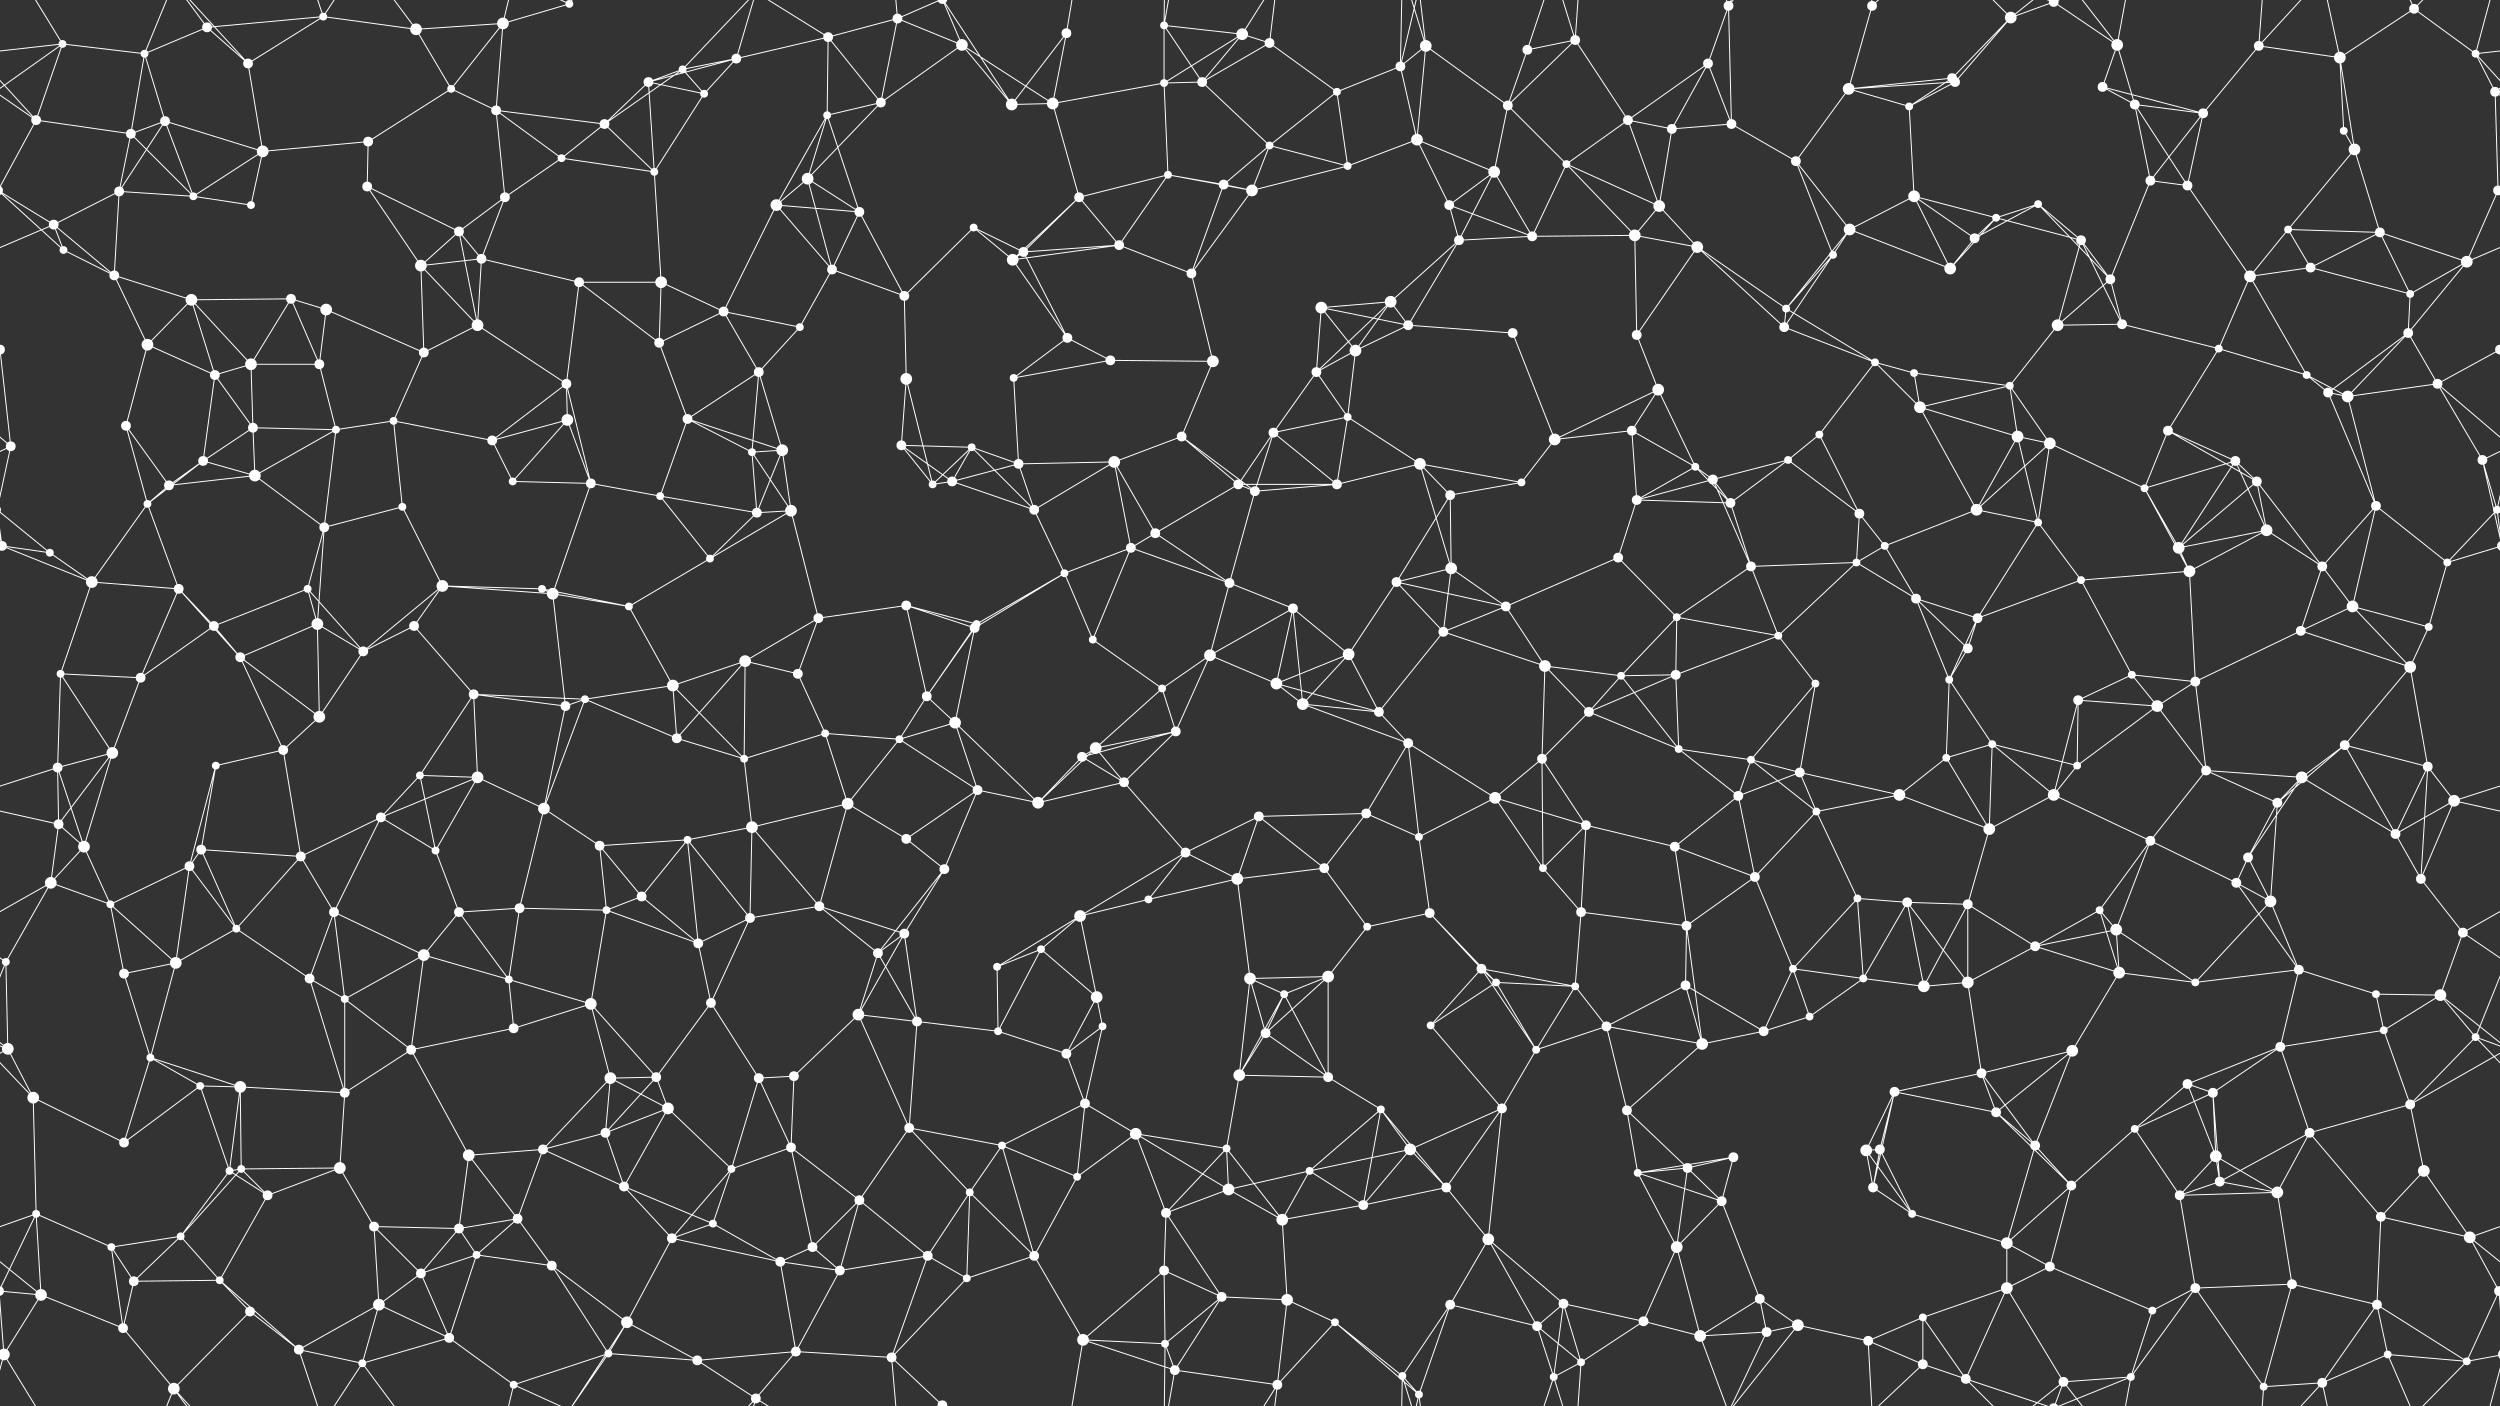 <svg xmlns="http://www.w3.org/2000/svg" width="2560" height="1440" fill="#fff"><rect width="100%" height="100%" fill="#333333" stroke="none"/><circle cx="64" cy="45" r="4"/><circle cx="148" cy="55" r="4"/><circle cx="212" cy="28" r="5"/><circle cx="254" cy="65" r="5"/><circle cx="331" cy="17" r="4"/><circle cx="426" cy="30" r="6"/><circle cx="515" cy="24" r="6"/><circle cx="583" cy="4" r="4"/><circle cx="583" cy="1444" r="4"/><circle cx="699" cy="71" r="4"/><circle cx="754" cy="60" r="5"/><circle cx="848" cy="38" r="5"/><circle cx="919" cy="19" r="5"/><circle cx="985" cy="46" r="6"/><circle cx="1092" cy="34" r="5"/><circle cx="1192" cy="26" r="4"/><circle cx="1272" cy="35" r="6"/><circle cx="1300" cy="44" r="5"/><circle cx="1434" cy="68" r="5"/><circle cx="1460" cy="47" r="6"/><circle cx="1564" cy="51" r="5"/><circle cx="1613" cy="41" r="5"/><circle cx="1749" cy="65" r="5"/><circle cx="1770" cy="6" r="5"/><circle cx="1917" cy="6" r="5"/><circle cx="1999" cy="80" r="5"/><circle cx="2059" cy="18" r="6"/><circle cx="2103" cy="2" r="5"/><circle cx="2103" cy="1442" r="5"/><circle cx="2168" cy="46" r="6"/><circle cx="2313" cy="47" r="5"/><circle cx="2396" cy="59" r="6"/><circle cx="2472" cy="9" r="5"/><circle cx="2535" cy="55" r="4"/><circle cx="37" cy="123" r="5"/><circle cx="134" cy="137" r="5"/><circle cx="169" cy="124" r="5"/><circle cx="269" cy="155" r="6"/><circle cx="377" cy="145" r="5"/><circle cx="462" cy="91" r="4"/><circle cx="508" cy="113" r="5"/><circle cx="619" cy="127" r="5"/><circle cx="664" cy="84" r="5"/><circle cx="721" cy="96" r="4"/><circle cx="847" cy="118" r="4"/><circle cx="902" cy="105" r="5"/><circle cx="1036" cy="107" r="6"/><circle cx="1078" cy="106" r="6"/><circle cx="1192" cy="85" r="4"/><circle cx="1231" cy="84" r="5"/><circle cx="1300" cy="149" r="4"/><circle cx="1369" cy="94" r="4"/><circle cx="1451" cy="143" r="6"/><circle cx="1544" cy="108" r="5"/><circle cx="1667" cy="123" r="5"/><circle cx="1712" cy="132" r="5"/><circle cx="1773" cy="127" r="5"/><circle cx="1893" cy="91" r="6"/><circle cx="1955" cy="109" r="4"/><circle cx="2002" cy="84" r="5"/><circle cx="2153" cy="89" r="5"/><circle cx="2186" cy="107" r="5"/><circle cx="2256" cy="116" r="5"/><circle cx="2400" cy="134" r="4"/><circle cx="2411" cy="153" r="6"/><circle cx="2555" cy="94" r="5"/><circle cx="55" cy="230" r="5"/><circle cx="122" cy="196" r="5"/><circle cx="198" cy="201" r="4"/><circle cx="257" cy="210" r="4"/><circle cx="376" cy="191" r="5"/><circle cx="470" cy="237" r="5"/><circle cx="517" cy="202" r="5"/><circle cx="575" cy="162" r="4"/><circle cx="670" cy="176" r="4"/><circle cx="795" cy="210" r="6"/><circle cx="827" cy="183" r="6"/><circle cx="880" cy="217" r="5"/><circle cx="997" cy="233" r="4"/><circle cx="1105" cy="202" r="5"/><circle cx="1196" cy="179" r="4"/><circle cx="1253" cy="189" r="5"/><circle cx="1282" cy="195" r="6"/><circle cx="1380" cy="170" r="4"/><circle cx="1484" cy="210" r="5"/><circle cx="1530" cy="176" r="6"/><circle cx="1604" cy="168" r="4"/><circle cx="1699" cy="211" r="6"/><circle cx="1839" cy="165" r="5"/><circle cx="1894" cy="235" r="6"/><circle cx="1960" cy="201" r="6"/><circle cx="2044" cy="223" r="4"/><circle cx="2087" cy="209" r="4"/><circle cx="2202" cy="185" r="5"/><circle cx="2240" cy="190" r="5"/><circle cx="2343" cy="235" r="4"/><circle cx="2437" cy="238" r="5"/><circle cx="2558" cy="195" r="5"/><circle cx="-2" cy="195" r="5"/><circle cx="65" cy="256" r="4"/><circle cx="117" cy="282" r="5"/><circle cx="196" cy="307" r="6"/><circle cx="298" cy="306" r="5"/><circle cx="334" cy="317" r="6"/><circle cx="431" cy="272" r="6"/><circle cx="493" cy="265" r="5"/><circle cx="593" cy="289" r="5"/><circle cx="677" cy="289" r="6"/><circle cx="741" cy="319" r="5"/><circle cx="852" cy="276" r="5"/><circle cx="926" cy="303" r="5"/><circle cx="1037" cy="266" r="6"/><circle cx="1048" cy="258" r="5"/><circle cx="1146" cy="251" r="5"/><circle cx="1220" cy="280" r="5"/><circle cx="1353" cy="315" r="6"/><circle cx="1424" cy="309" r="6"/><circle cx="1494" cy="246" r="5"/><circle cx="1569" cy="242" r="5"/><circle cx="1674" cy="241" r="6"/><circle cx="1738" cy="253" r="6"/><circle cx="1829" cy="316" r="4"/><circle cx="1877" cy="261" r="4"/><circle cx="1997" cy="275" r="6"/><circle cx="2022" cy="244" r="5"/><circle cx="2131" cy="246" r="5"/><circle cx="2161" cy="286" r="5"/><circle cx="2304" cy="283" r="6"/><circle cx="2366" cy="274" r="5"/><circle cx="2468" cy="301" r="4"/><circle cx="2526" cy="268" r="6"/><circle cx="0" cy="358" r="5"/><circle cx="2560" cy="358" r="5"/><circle cx="151" cy="353" r="6"/><circle cx="220" cy="384" r="5"/><circle cx="257" cy="373" r="6"/><circle cx="327" cy="373" r="5"/><circle cx="434" cy="361" r="5"/><circle cx="489" cy="333" r="6"/><circle cx="580" cy="393" r="5"/><circle cx="675" cy="351" r="5"/><circle cx="777" cy="381" r="5"/><circle cx="819" cy="335" r="4"/><circle cx="928" cy="388" r="6"/><circle cx="1038" cy="387" r="4"/><circle cx="1093" cy="346" r="5"/><circle cx="1137" cy="369" r="5"/><circle cx="1242" cy="370" r="6"/><circle cx="1348" cy="381" r="5"/><circle cx="1388" cy="359" r="6"/><circle cx="1442" cy="333" r="5"/><circle cx="1549" cy="341" r="5"/><circle cx="1676" cy="343" r="5"/><circle cx="1698" cy="399" r="6"/><circle cx="1827" cy="335" r="5"/><circle cx="1920" cy="371" r="4"/><circle cx="1960" cy="382" r="4"/><circle cx="2058" cy="395" r="4"/><circle cx="2107" cy="333" r="6"/><circle cx="2173" cy="332" r="5"/><circle cx="2272" cy="357" r="4"/><circle cx="2362" cy="384" r="4"/><circle cx="2466" cy="341" r="5"/><circle cx="2496" cy="393" r="5"/><circle cx="11" cy="457" r="5"/><circle cx="129" cy="436" r="5"/><circle cx="208" cy="472" r="5"/><circle cx="259" cy="438" r="5"/><circle cx="344" cy="440" r="4"/><circle cx="403" cy="431" r="4"/><circle cx="504" cy="451" r="5"/><circle cx="581" cy="430" r="6"/><circle cx="704" cy="429" r="5"/><circle cx="770" cy="463" r="4"/><circle cx="801" cy="461" r="6"/><circle cx="923" cy="456" r="5"/><circle cx="995" cy="458" r="4"/><circle cx="1043" cy="475" r="5"/><circle cx="1141" cy="473" r="6"/><circle cx="1210" cy="447" r="5"/><circle cx="1304" cy="443" r="5"/><circle cx="1380" cy="427" r="4"/><circle cx="1454" cy="475" r="6"/><circle cx="1592" cy="450" r="6"/><circle cx="1671" cy="441" r="5"/><circle cx="1736" cy="478" r="4"/><circle cx="1831" cy="471" r="4"/><circle cx="1863" cy="445" r="4"/><circle cx="1966" cy="417" r="6"/><circle cx="2066" cy="447" r="6"/><circle cx="2099" cy="454" r="6"/><circle cx="2220" cy="441" r="5"/><circle cx="2289" cy="472" r="5"/><circle cx="2384" cy="402" r="5"/><circle cx="2404" cy="406" r="6"/><circle cx="2542" cy="471" r="5"/><circle cx="2" cy="559" r="5"/><circle cx="2562" cy="559" r="5"/><circle cx="151" cy="516" r="4"/><circle cx="173" cy="497" r="5"/><circle cx="261" cy="487" r="6"/><circle cx="332" cy="540" r="5"/><circle cx="412" cy="519" r="4"/><circle cx="525" cy="493" r="4"/><circle cx="605" cy="495" r="5"/><circle cx="676" cy="508" r="4"/><circle cx="775" cy="525" r="5"/><circle cx="810" cy="523" r="6"/><circle cx="955" cy="496" r="4"/><circle cx="975" cy="493" r="5"/><circle cx="1059" cy="522" r="5"/><circle cx="1183" cy="546" r="5"/><circle cx="1268" cy="496" r="5"/><circle cx="1285" cy="503" r="5"/><circle cx="1369" cy="496" r="5"/><circle cx="1485" cy="507" r="5"/><circle cx="1558" cy="494" r="4"/><circle cx="1676" cy="512" r="5"/><circle cx="1754" cy="491" r="5"/><circle cx="1772" cy="515" r="5"/><circle cx="1904" cy="526" r="5"/><circle cx="1930" cy="559" r="4"/><circle cx="2024" cy="522" r="6"/><circle cx="2087" cy="535" r="4"/><circle cx="2196" cy="500" r="4"/><circle cx="2311" cy="493" r="5"/><circle cx="2321" cy="543" r="6"/><circle cx="2433" cy="518" r="5"/><circle cx="2557" cy="522" r="4"/><circle cx="-3" cy="522" r="4"/><circle cx="51" cy="566" r="4"/><circle cx="94" cy="596" r="6"/><circle cx="183" cy="603" r="5"/><circle cx="315" cy="603" r="4"/><circle cx="325" cy="639" r="6"/><circle cx="453" cy="600" r="6"/><circle cx="555" cy="603" r="4"/><circle cx="566" cy="608" r="6"/><circle cx="644" cy="621" r="4"/><circle cx="727" cy="572" r="4"/><circle cx="838" cy="633" r="5"/><circle cx="928" cy="620" r="5"/><circle cx="1000" cy="639" r="4"/><circle cx="1090" cy="587" r="4"/><circle cx="1158" cy="561" r="5"/><circle cx="1259" cy="597" r="5"/><circle cx="1324" cy="623" r="5"/><circle cx="1430" cy="596" r="5"/><circle cx="1486" cy="582" r="6"/><circle cx="1542" cy="621" r="5"/><circle cx="1657" cy="571" r="5"/><circle cx="1717" cy="632" r="4"/><circle cx="1793" cy="580" r="5"/><circle cx="1901" cy="576" r="4"/><circle cx="1962" cy="613" r="5"/><circle cx="2025" cy="633" r="5"/><circle cx="2131" cy="594" r="4"/><circle cx="2231" cy="561" r="6"/><circle cx="2242" cy="585" r="6"/><circle cx="2378" cy="580" r="5"/><circle cx="2409" cy="621" r="6"/><circle cx="2506" cy="576" r="4"/><circle cx="62" cy="690" r="4"/><circle cx="144" cy="694" r="5"/><circle cx="219" cy="641" r="5"/><circle cx="246" cy="673" r="5"/><circle cx="372" cy="667" r="5"/><circle cx="424" cy="641" r="5"/><circle cx="485" cy="711" r="5"/><circle cx="599" cy="716" r="4"/><circle cx="689" cy="702" r="6"/><circle cx="763" cy="677" r="6"/><circle cx="817" cy="690" r="5"/><circle cx="949" cy="713" r="5"/><circle cx="998" cy="643" r="5"/><circle cx="1119" cy="655" r="4"/><circle cx="1190" cy="705" r="4"/><circle cx="1239" cy="671" r="6"/><circle cx="1307" cy="700" r="6"/><circle cx="1381" cy="670" r="6"/><circle cx="1478" cy="647" r="5"/><circle cx="1582" cy="682" r="6"/><circle cx="1660" cy="692" r="4"/><circle cx="1716" cy="691" r="5"/><circle cx="1821" cy="651" r="4"/><circle cx="1859" cy="700" r="4"/><circle cx="1996" cy="696" r="4"/><circle cx="2015" cy="664" r="5"/><circle cx="2128" cy="717" r="5"/><circle cx="2183" cy="691" r="4"/><circle cx="2248" cy="698" r="5"/><circle cx="2356" cy="646" r="5"/><circle cx="2468" cy="683" r="6"/><circle cx="2487" cy="642" r="4"/><circle cx="59" cy="786" r="5"/><circle cx="115" cy="771" r="6"/><circle cx="221" cy="784" r="4"/><circle cx="290" cy="768" r="5"/><circle cx="327" cy="734" r="6"/><circle cx="430" cy="794" r="4"/><circle cx="489" cy="796" r="6"/><circle cx="579" cy="723" r="5"/><circle cx="693" cy="756" r="5"/><circle cx="762" cy="777" r="4"/><circle cx="845" cy="751" r="4"/><circle cx="921" cy="757" r="4"/><circle cx="978" cy="740" r="6"/><circle cx="1108" cy="775" r="5"/><circle cx="1122" cy="766" r="6"/><circle cx="1204" cy="749" r="5"/><circle cx="1334" cy="721" r="6"/><circle cx="1412" cy="729" r="5"/><circle cx="1442" cy="761" r="5"/><circle cx="1579" cy="777" r="5"/><circle cx="1627" cy="729" r="5"/><circle cx="1719" cy="767" r="4"/><circle cx="1793" cy="778" r="4"/><circle cx="1843" cy="791" r="5"/><circle cx="1993" cy="776" r="4"/><circle cx="2040" cy="762" r="4"/><circle cx="2127" cy="784" r="4"/><circle cx="2209" cy="723" r="6"/><circle cx="2259" cy="789" r="5"/><circle cx="2357" cy="796" r="6"/><circle cx="2401" cy="763" r="5"/><circle cx="2486" cy="785" r="5"/><circle cx="60" cy="844" r="5"/><circle cx="86" cy="867" r="6"/><circle cx="206" cy="870" r="5"/><circle cx="308" cy="877" r="5"/><circle cx="390" cy="837" r="5"/><circle cx="446" cy="871" r="4"/><circle cx="557" cy="828" r="6"/><circle cx="614" cy="866" r="5"/><circle cx="704" cy="860" r="4"/><circle cx="770" cy="847" r="6"/><circle cx="868" cy="823" r="6"/><circle cx="928" cy="859" r="5"/><circle cx="1001" cy="809" r="5"/><circle cx="1063" cy="822" r="6"/><circle cx="1151" cy="801" r="5"/><circle cx="1214" cy="873" r="5"/><circle cx="1289" cy="836" r="5"/><circle cx="1399" cy="833" r="5"/><circle cx="1453" cy="857" r="4"/><circle cx="1531" cy="817" r="6"/><circle cx="1624" cy="845" r="5"/><circle cx="1715" cy="867" r="5"/><circle cx="1780" cy="815" r="5"/><circle cx="1860" cy="831" r="4"/><circle cx="1945" cy="814" r="6"/><circle cx="2037" cy="849" r="6"/><circle cx="2103" cy="814" r="6"/><circle cx="2202" cy="861" r="5"/><circle cx="2302" cy="878" r="5"/><circle cx="2332" cy="822" r="5"/><circle cx="2453" cy="854" r="5"/><circle cx="2513" cy="820" r="6"/><circle cx="52" cy="904" r="6"/><circle cx="113" cy="926" r="4"/><circle cx="194" cy="887" r="5"/><circle cx="242" cy="951" r="4"/><circle cx="342" cy="934" r="5"/><circle cx="470" cy="934" r="5"/><circle cx="532" cy="930" r="5"/><circle cx="621" cy="932" r="4"/><circle cx="657" cy="918" r="5"/><circle cx="768" cy="940" r="5"/><circle cx="839" cy="928" r="5"/><circle cx="926" cy="956" r="5"/><circle cx="967" cy="890" r="5"/><circle cx="1106" cy="938" r="6"/><circle cx="1176" cy="921" r="4"/><circle cx="1267" cy="900" r="6"/><circle cx="1356" cy="889" r="5"/><circle cx="1400" cy="949" r="4"/><circle cx="1464" cy="935" r="5"/><circle cx="1580" cy="889" r="4"/><circle cx="1619" cy="934" r="5"/><circle cx="1727" cy="948" r="5"/><circle cx="1797" cy="898" r="5"/><circle cx="1902" cy="920" r="4"/><circle cx="1953" cy="924" r="5"/><circle cx="2015" cy="926" r="5"/><circle cx="2150" cy="932" r="4"/><circle cx="2167" cy="952" r="6"/><circle cx="2290" cy="904" r="5"/><circle cx="2325" cy="923" r="6"/><circle cx="2479" cy="900" r="5"/><circle cx="2522" cy="955" r="5"/><circle cx="6" cy="985" r="4"/><circle cx="127" cy="997" r="5"/><circle cx="180" cy="986" r="6"/><circle cx="317" cy="1002" r="5"/><circle cx="353" cy="1023" r="4"/><circle cx="434" cy="978" r="6"/><circle cx="521" cy="1003" r="4"/><circle cx="605" cy="1028" r="6"/><circle cx="715" cy="966" r="5"/><circle cx="728" cy="1027" r="5"/><circle cx="879" cy="1039" r="6"/><circle cx="899" cy="976" r="5"/><circle cx="1021" cy="990" r="4"/><circle cx="1066" cy="972" r="4"/><circle cx="1123" cy="1021" r="6"/><circle cx="1280" cy="1002" r="6"/><circle cx="1315" cy="1018" r="4"/><circle cx="1360" cy="1000" r="6"/><circle cx="1517" cy="992" r="5"/><circle cx="1532" cy="1006" r="4"/><circle cx="1613" cy="1010" r="4"/><circle cx="1726" cy="1009" r="5"/><circle cx="1836" cy="992" r="4"/><circle cx="1908" cy="1002" r="4"/><circle cx="1970" cy="1010" r="6"/><circle cx="2015" cy="1006" r="6"/><circle cx="2084" cy="969" r="5"/><circle cx="2170" cy="996" r="6"/><circle cx="2248" cy="1006" r="4"/><circle cx="2354" cy="993" r="5"/><circle cx="2433" cy="1018" r="4"/><circle cx="2499" cy="1019" r="6"/><circle cx="8" cy="1074" r="6"/><circle cx="154" cy="1083" r="4"/><circle cx="205" cy="1112" r="4"/><circle cx="246" cy="1113" r="6"/><circle cx="353" cy="1119" r="5"/><circle cx="421" cy="1075" r="5"/><circle cx="526" cy="1053" r="5"/><circle cx="625" cy="1104" r="6"/><circle cx="672" cy="1103" r="5"/><circle cx="777" cy="1104" r="5"/><circle cx="813" cy="1102" r="5"/><circle cx="939" cy="1046" r="5"/><circle cx="1022" cy="1056" r="4"/><circle cx="1092" cy="1079" r="5"/><circle cx="1129" cy="1051" r="4"/><circle cx="1269" cy="1101" r="6"/><circle cx="1296" cy="1058" r="5"/><circle cx="1360" cy="1103" r="5"/><circle cx="1465" cy="1050" r="4"/><circle cx="1573" cy="1075" r="4"/><circle cx="1645" cy="1051" r="5"/><circle cx="1743" cy="1069" r="6"/><circle cx="1806" cy="1056" r="5"/><circle cx="1853" cy="1041" r="4"/><circle cx="1940" cy="1118" r="5"/><circle cx="2029" cy="1099" r="5"/><circle cx="2122" cy="1076" r="6"/><circle cx="2240" cy="1110" r="5"/><circle cx="2266" cy="1119" r="5"/><circle cx="2335" cy="1072" r="5"/><circle cx="2441" cy="1055" r="4"/><circle cx="2535" cy="1062" r="4"/><circle cx="34" cy="1124" r="6"/><circle cx="127" cy="1170" r="5"/><circle cx="235" cy="1199" r="4"/><circle cx="247" cy="1197" r="4"/><circle cx="348" cy="1196" r="6"/><circle cx="480" cy="1183" r="6"/><circle cx="556" cy="1177" r="5"/><circle cx="620" cy="1160" r="5"/><circle cx="684" cy="1135" r="6"/><circle cx="749" cy="1197" r="4"/><circle cx="810" cy="1175" r="5"/><circle cx="931" cy="1155" r="5"/><circle cx="1026" cy="1173" r="4"/><circle cx="1111" cy="1130" r="5"/><circle cx="1163" cy="1161" r="6"/><circle cx="1256" cy="1176" r="4"/><circle cx="1341" cy="1199" r="4"/><circle cx="1414" cy="1136" r="4"/><circle cx="1444" cy="1177" r="6"/><circle cx="1538" cy="1135" r="5"/><circle cx="1666" cy="1137" r="5"/><circle cx="1728" cy="1196" r="5"/><circle cx="1775" cy="1185" r="5"/><circle cx="1911" cy="1178" r="6"/><circle cx="1925" cy="1177" r="5"/><circle cx="2044" cy="1139" r="5"/><circle cx="2084" cy="1173" r="5"/><circle cx="2186" cy="1156" r="4"/><circle cx="2269" cy="1184" r="6"/><circle cx="2365" cy="1160" r="5"/><circle cx="2468" cy="1131" r="5"/><circle cx="2482" cy="1199" r="6"/><circle cx="37" cy="1243" r="4"/><circle cx="114" cy="1277" r="4"/><circle cx="185" cy="1266" r="4"/><circle cx="274" cy="1224" r="5"/><circle cx="383" cy="1256" r="5"/><circle cx="470" cy="1258" r="5"/><circle cx="530" cy="1248" r="5"/><circle cx="639" cy="1215" r="5"/><circle cx="688" cy="1268" r="5"/><circle cx="730" cy="1253" r="4"/><circle cx="832" cy="1277" r="5"/><circle cx="880" cy="1229" r="5"/><circle cx="993" cy="1221" r="4"/><circle cx="1103" cy="1205" r="4"/><circle cx="1194" cy="1242" r="5"/><circle cx="1258" cy="1218" r="6"/><circle cx="1313" cy="1249" r="6"/><circle cx="1396" cy="1234" r="5"/><circle cx="1481" cy="1216" r="5"/><circle cx="1524" cy="1269" r="6"/><circle cx="1677" cy="1201" r="4"/><circle cx="1717" cy="1277" r="6"/><circle cx="1763" cy="1230" r="5"/><circle cx="1918" cy="1216" r="5"/><circle cx="1958" cy="1243" r="4"/><circle cx="2055" cy="1273" r="6"/><circle cx="2121" cy="1214" r="5"/><circle cx="2232" cy="1224" r="5"/><circle cx="2273" cy="1210" r="5"/><circle cx="2332" cy="1221" r="6"/><circle cx="2438" cy="1246" r="5"/><circle cx="2529" cy="1267" r="6"/><circle cx="42" cy="1326" r="6"/><circle cx="137" cy="1312" r="5"/><circle cx="225" cy="1311" r="4"/><circle cx="256" cy="1343" r="5"/><circle cx="388" cy="1336" r="6"/><circle cx="431" cy="1304" r="5"/><circle cx="488" cy="1285" r="4"/><circle cx="565" cy="1296" r="5"/><circle cx="642" cy="1354" r="6"/><circle cx="799" cy="1292" r="5"/><circle cx="860" cy="1301" r="5"/><circle cx="950" cy="1286" r="5"/><circle cx="990" cy="1309" r="4"/><circle cx="1059" cy="1286" r="5"/><circle cx="1192" cy="1301" r="5"/><circle cx="1251" cy="1328" r="5"/><circle cx="1318" cy="1331" r="6"/><circle cx="1367" cy="1354" r="4"/><circle cx="1485" cy="1336" r="5"/><circle cx="1574" cy="1358" r="5"/><circle cx="1601" cy="1335" r="5"/><circle cx="1683" cy="1353" r="5"/><circle cx="1802" cy="1330" r="5"/><circle cx="1841" cy="1357" r="6"/><circle cx="1969" cy="1349" r="4"/><circle cx="2055" cy="1319" r="6"/><circle cx="2099" cy="1297" r="5"/><circle cx="2204" cy="1342" r="4"/><circle cx="2248" cy="1319" r="5"/><circle cx="2347" cy="1315" r="5"/><circle cx="2434" cy="1336" r="5"/><circle cx="2559" cy="1322" r="5"/><circle cx="-1" cy="1322" r="5"/><circle cx="4" cy="1387" r="6"/><circle cx="2564" cy="1387" r="6"/><circle cx="126" cy="1360" r="5"/><circle cx="178" cy="1422" r="6"/><circle cx="306" cy="1382" r="5"/><circle cx="371" cy="1396" r="4"/><circle cx="460" cy="1370" r="5"/><circle cx="526" cy="1418" r="4"/><circle cx="623" cy="1386" r="4"/><circle cx="714" cy="1393" r="5"/><circle cx="774" cy="1432" r="5"/><circle cx="815" cy="1384" r="5"/><circle cx="913" cy="1390" r="5"/><circle cx="965" cy="1439" r="5"/><circle cx="965" cy="-1" r="5"/><circle cx="1109" cy="1372" r="6"/><circle cx="1193" cy="1376" r="4"/><circle cx="1203" cy="1403" r="5"/><circle cx="1308" cy="1418" r="5"/><circle cx="1436" cy="1409" r="4"/><circle cx="1453" cy="1428" r="4"/><circle cx="1591" cy="1410" r="4"/><circle cx="1619" cy="1395" r="4"/><circle cx="1741" cy="1368" r="6"/><circle cx="1809" cy="1364" r="5"/><circle cx="1913" cy="1373" r="5"/><circle cx="1969" cy="1397" r="5"/><circle cx="2013" cy="1412" r="5"/><circle cx="2113" cy="1415" r="5"/><circle cx="2182" cy="1410" r="4"/><circle cx="2318" cy="1420" r="4"/><circle cx="2378" cy="1416" r="5"/><circle cx="2445" cy="1387" r="4"/><circle cx="2526" cy="1394" r="4"/><path stroke="#fff" d="M64 45L148 55M64 45L-25 55M64 45L37 123M64 45L-5 94M64 45L4 -53M2624 45L2535 55M2624 45L2555 94M64 1485L4 1387M148 55L212 28M148 55L134 137M148 55L169 124M148 55L178 -18M148 1495L178 1422M212 28L254 65M212 28L331 17M212 28L178 -18M212 1468L178 1422M254 65L331 17M254 65L269 155M254 65L178 -18M254 1505L178 1422M331 17L426 30M331 17L306 -58M331 17L371 -44M331 1457L306 1382M331 1457L371 1396M426 30L515 24M426 30L462 91M426 30L371 -44M426 1470L371 1396M515 24L583 4M515 24L462 91M515 24L508 113M515 24L526 -22M515 1464L526 1418M583 4L642 -86M583 4L526 -22M583 4L623 -54M583 1444L642 1354M583 1444L526 1418M583 1444L623 1386M699 71L754 60M699 71L619 127M699 71L664 84M699 71L721 96M699 71L774 -8M699 1511L774 1432M754 60L848 38M754 60L664 84M754 60L721 96M754 60L774 -8M754 1500L774 1432M848 38L919 19M848 38L847 118M848 38L902 105M848 38L774 -8M848 1478L774 1432M919 19L985 46M919 19L902 105M919 19L913 -50M919 19L965 -1M919 1459L913 1390M919 1459L965 1439M985 46L902 105M985 46L1036 107M985 46L1078 106M985 46L965 -1M985 1486L965 1439M1092 34L1036 107M1092 34L1078 106M1092 34L1109 -68M1092 1474L1109 1372M1192 26L1272 35M1192 26L1192 85M1192 26L1231 84M1192 26L1193 -64M1192 26L1203 -37M1192 1466L1193 1376M1192 1466L1203 1403M1272 35L1300 44M1272 35L1192 85M1272 35L1231 84M1272 35L1308 -22M1272 1475L1308 1418M1300 44L1231 84M1300 44L1369 94M1300 44L1308 -22M1300 1484L1308 1418M1434 68L1460 47M1434 68L1369 94M1434 68L1451 143M1434 68L1436 -31M1434 68L1453 -12M1434 1508L1436 1409M1434 1508L1453 1428M1460 47L1451 143M1460 47L1544 108M1460 47L1436 -31M1460 47L1453 -12M1460 1487L1436 1409M1460 1487L1453 1428M1564 51L1613 41M1564 51L1544 108M1564 51L1591 -30M1564 1491L1591 1410M1613 41L1544 108M1613 41L1667 123M1613 41L1591 -30M1613 41L1619 -45M1613 1481L1591 1410M1613 1481L1619 1395M1749 65L1770 6M1749 65L1667 123M1749 65L1712 132M1749 65L1773 127M1770 6L1773 127M1770 6L1841 -83M1770 6L1741 -72M1770 6L1809 -76M1770 1446L1841 1357M1770 1446L1741 1368M1770 1446L1809 1364M1917 6L1893 91M1917 6L1913 -67M1917 6L1969 -43M1917 1446L1913 1373M1917 1446L1969 1397M1999 80L2059 18M1999 80L1893 91M1999 80L1955 109M1999 80L2002 84M2059 18L2103 2M2059 18L2002 84M2059 18L2013 -28M2059 18L2113 -25M2059 1458L2013 1412M2059 1458L2113 1415M2103 2L2168 46M2103 2L2013 -28M2103 2L2113 -25M2103 2L2182 -30M2103 1442L2013 1412M2103 1442L2113 1415M2103 1442L2182 1410M2168 46L2153 89M2168 46L2186 107M2168 46L2113 -25M2168 46L2182 -30M2168 1486L2113 1415M2168 1486L2182 1410M2313 47L2396 59M2313 47L2256 116M2313 47L2318 -20M2313 47L2378 -24M2313 1487L2318 1420M2313 1487L2378 1416M2396 59L2472 9M2396 59L2400 134M2396 59L2411 153M2396 59L2378 -24M2396 1499L2378 1416M2472 9L2535 55M2472 9L2445 -53M2472 9L2526 -46M2472 1449L2445 1387M2472 1449L2526 1394M2535 55L2597 123M2535 55L2555 94M2535 55L2564 -53M-25 55L37 123M-25 55L4 -53M-25 1495L4 1387M2535 1495L2564 1387M37 123L134 137M37 123L-5 94M37 123L-2 195M2597 123L2555 94M2597 123L2558 195M134 137L169 124M134 137L122 196M134 137L198 201M169 124L269 155M169 124L122 196M169 124L198 201M269 155L377 145M269 155L198 201M269 155L257 210M377 145L462 91M377 145L376 191M462 91L508 113M508 113L619 127M508 113L517 202M508 113L575 162M619 127L664 84M619 127L575 162M619 127L670 176M664 84L721 96M664 84L670 176M721 96L670 176M847 118L902 105M847 118L795 210M847 118L827 183M847 118L880 217M902 105L827 183M1036 107L1078 106M1036 107L965 -1M1036 1547L965 1439M1078 106L1192 85M1078 106L1105 202M1192 85L1231 84M1192 85L1196 179M1231 84L1300 149M1300 149L1369 94M1300 149L1253 189M1300 149L1282 195M1300 149L1380 170M1369 94L1380 170M1451 143L1380 170M1451 143L1484 210M1451 143L1530 176M1544 108L1530 176M1544 108L1604 168M1667 123L1712 132M1667 123L1604 168M1667 123L1699 211M1712 132L1773 127M1712 132L1699 211M1773 127L1839 165M1893 91L1955 109M1893 91L2002 84M1893 91L1839 165M1955 109L2002 84M1955 109L1960 201M2153 89L2186 107M2153 89L2256 116M2186 107L2256 116M2186 107L2202 185M2186 107L2240 190M2256 116L2202 185M2256 116L2240 190M2400 134L2411 153M2411 153L2343 235M2411 153L2437 238M2555 94L2558 195M55 230L122 196M55 230L-2 195M55 230L65 256M55 230L117 282M55 230L-34 268M2615 230L2558 195M2615 230L2526 268M122 196L198 201M122 196L117 282M198 201L257 210M376 191L470 237M376 191L431 272M470 237L517 202M470 237L431 272M470 237L493 265M470 237L489 333M517 202L575 162M517 202L493 265M575 162L670 176M670 176L677 289M795 210L827 183M795 210L880 217M795 210L741 319M795 210L852 276M827 183L880 217M827 183L852 276M880 217L852 276M880 217L926 303M997 233L926 303M997 233L1037 266M997 233L1048 258M1105 202L1196 179M1105 202L1037 266M1105 202L1048 258M1105 202L1146 251M1196 179L1253 189M1196 179L1282 195M1196 179L1146 251M1253 189L1282 195M1253 189L1220 280M1282 195L1380 170M1282 195L1220 280M1484 210L1530 176M1484 210L1494 246M1484 210L1569 242M1530 176L1494 246M1530 176L1569 242M1604 168L1699 211M1604 168L1569 242M1604 168L1674 241M1699 211L1674 241M1699 211L1738 253M1839 165L1894 235M1839 165L1877 261M1894 235L1960 201M1894 235L1829 316M1894 235L1877 261M1894 235L1997 275M1960 201L2044 223M1960 201L1997 275M1960 201L2022 244M2044 223L2087 209M2044 223L1997 275M2044 223L2022 244M2044 223L2131 246M2087 209L2022 244M2087 209L2131 246M2087 209L2161 286M2202 185L2240 190M2202 185L2161 286M2240 190L2304 283M2343 235L2437 238M2343 235L2304 283M2343 235L2366 274M2437 238L2366 274M2437 238L2468 301M2437 238L2526 268M2558 195L2625 256M2558 195L2526 268M-2 195L65 256M65 256L117 282M117 282L196 307M117 282L151 353M196 307L298 306M196 307L151 353M196 307L220 384M196 307L257 373M298 306L334 317M298 306L257 373M298 306L327 373M334 317L327 373M334 317L434 361M431 272L493 265M431 272L434 361M431 272L489 333M493 265L593 289M493 265L489 333M593 289L677 289M593 289L580 393M593 289L675 351M677 289L741 319M677 289L675 351M741 319L675 351M741 319L777 381M741 319L819 335M852 276L926 303M852 276L819 335M926 303L928 388M1037 266L1048 258M1037 266L1146 251M1037 266L1093 346M1048 258L1146 251M1048 258L1093 346M1146 251L1220 280M1220 280L1242 370M1353 315L1424 309M1353 315L1348 381M1353 315L1388 359M1353 315L1442 333M1424 309L1494 246M1424 309L1348 381M1424 309L1388 359M1424 309L1442 333M1494 246L1569 242M1494 246L1442 333M1569 242L1674 241M1674 241L1738 253M1674 241L1676 343M1738 253L1829 316M1738 253L1676 343M1738 253L1827 335M1829 316L1877 261M1829 316L1827 335M1829 316L1920 371M1877 261L1827 335M1997 275L2022 244M2131 246L2161 286M2131 246L2107 333M2131 246L2173 332M2161 286L2107 333M2161 286L2173 332M2304 283L2366 274M2304 283L2272 357M2304 283L2362 384M2366 274L2468 301M2468 301L2526 268M2468 301L2466 341M2526 268L2466 341M0 358L-64 393M0 358L11 457M2560 358L2496 393M151 353L220 384M151 353L129 436M220 384L257 373M220 384L208 472M220 384L259 438M257 373L327 373M257 373L259 438M327 373L344 440M434 361L489 333M434 361L403 431M489 333L580 393M580 393L504 451M580 393L581 430M580 393L605 495M675 351L704 429M777 381L819 335M777 381L704 429M777 381L770 463M777 381L801 461M928 388L923 456M928 388L955 496M1038 387L1093 346M1038 387L1137 369M1038 387L1043 475M1093 346L1137 369M1137 369L1242 370M1242 370L1210 447M1348 381L1388 359M1348 381L1304 443M1348 381L1380 427M1388 359L1442 333M1388 359L1380 427M1442 333L1549 341M1549 341L1592 450M1676 343L1698 399M1698 399L1592 450M1698 399L1671 441M1698 399L1736 478M1827 335L1920 371M1920 371L1960 382M1920 371L1863 445M1920 371L1966 417M1960 382L2058 395M1960 382L1966 417M2058 395L2107 333M2058 395L1966 417M2058 395L2066 447M2058 395L2099 454M2107 333L2173 332M2173 332L2272 357M2272 357L2362 384M2272 357L2220 441M2362 384L2384 402M2362 384L2404 406M2466 341L2496 393M2466 341L2384 402M2466 341L2404 406M2496 393L2571 457M2496 393L2404 406M2496 393L2542 471M-64 393L11 457M11 457L-18 471M11 457L-3 522M2571 457L2542 471M2571 457L2557 522M129 436L151 516M129 436L173 497M208 472L259 438M208 472L151 516M208 472L173 497M208 472L261 487M259 438L344 440M259 438L261 487M344 440L403 431M344 440L261 487M344 440L332 540M403 431L504 451M403 431L412 519M504 451L581 430M504 451L525 493M581 430L525 493M581 430L605 495M704 429L770 463M704 429L801 461M704 429L676 508M770 463L801 461M770 463L775 525M770 463L810 523M801 461L775 525M801 461L810 523M923 456L995 458M923 456L955 496M923 456L975 493M995 458L1043 475M995 458L955 496M995 458L975 493M995 458L1059 522M1043 475L1141 473M1043 475L975 493M1043 475L1059 522M1141 473L1210 447M1141 473L1059 522M1141 473L1183 546M1141 473L1158 561M1210 447L1268 496M1210 447L1285 503M1304 443L1380 427M1304 443L1268 496M1304 443L1285 503M1304 443L1369 496M1380 427L1454 475M1380 427L1369 496M1454 475L1369 496M1454 475L1485 507M1454 475L1558 494M1454 475L1486 582M1592 450L1671 441M1592 450L1558 494M1671 441L1736 478M1671 441L1676 512M1736 478L1676 512M1736 478L1754 491M1736 478L1772 515M1831 471L1863 445M1831 471L1754 491M1831 471L1772 515M1831 471L1904 526M1863 445L1904 526M1966 417L2066 447M1966 417L2024 522M2066 447L2099 454M2066 447L2024 522M2066 447L2087 535M2099 454L2024 522M2099 454L2087 535M2099 454L2196 500M2220 441L2289 472M2220 441L2196 500M2220 441L2311 493M2289 472L2196 500M2289 472L2311 493M2289 472L2321 543M2289 472L2231 561M2384 402L2404 406M2384 402L2433 518M2404 406L2433 518M2542 471L2562 559M2542 471L2557 522M-18 471L2 559M2 559L-3 522M2 559L51 566M2 559L94 596M2 559L-54 576M2562 559L2557 522M2562 559L2506 576M151 516L173 497M151 516L94 596M151 516L183 603M173 497L261 487M261 487L332 540M332 540L412 519M332 540L315 603M332 540L325 639M412 519L453 600M525 493L605 495M605 495L676 508M605 495L566 608M676 508L775 525M676 508L727 572M775 525L810 523M775 525L727 572M810 523L727 572M810 523L838 633M955 496L975 493M975 493L1059 522M1059 522L1090 587M1183 546L1268 496M1183 546L1158 561M1183 546L1259 597M1268 496L1285 503M1268 496L1369 496M1285 503L1369 496M1285 503L1259 597M1485 507L1558 494M1485 507L1430 596M1485 507L1486 582M1676 512L1754 491M1676 512L1772 515M1676 512L1657 571M1754 491L1772 515M1754 491L1793 580M1772 515L1793 580M1904 526L1930 559M1904 526L1901 576M1930 559L2024 522M1930 559L1901 576M1930 559L1962 613M2024 522L2087 535M2087 535L2025 633M2087 535L2131 594M2196 500L2231 561M2196 500L2242 585M2311 493L2321 543M2311 493L2231 561M2311 493L2378 580M2321 543L2231 561M2321 543L2242 585M2321 543L2378 580M2433 518L2378 580M2433 518L2409 621M2433 518L2506 576M2557 522L2611 566M2557 522L2506 576M-3 522L51 566M51 566L94 596M94 596L183 603M94 596L62 690M183 603L144 694M183 603L219 641M183 603L246 673M315 603L325 639M315 603L219 641M315 603L372 667M325 639L246 673M325 639L372 667M325 639L327 734M453 600L555 603M453 600L566 608M453 600L372 667M453 600L424 641M555 603L566 608M555 603L644 621M566 608L644 621M566 608L579 723M644 621L727 572M644 621L689 702M838 633L928 620M838 633L763 677M838 633L817 690M928 620L1000 639M928 620L949 713M928 620L998 643M1000 639L1090 587M1000 639L949 713M1000 639L998 643M1090 587L1158 561M1090 587L998 643M1090 587L1119 655M1158 561L1259 597M1158 561L1119 655M1259 597L1324 623M1259 597L1239 671M1324 623L1239 671M1324 623L1307 700M1324 623L1381 670M1324 623L1334 721M1430 596L1486 582M1430 596L1542 621M1430 596L1381 670M1430 596L1478 647M1486 582L1542 621M1486 582L1478 647M1542 621L1657 571M1542 621L1478 647M1542 621L1582 682M1657 571L1717 632M1717 632L1793 580M1717 632L1660 692M1717 632L1716 691M1717 632L1821 651M1793 580L1901 576M1793 580L1821 651M1901 576L1962 613M1901 576L1821 651M1962 613L2025 633M1962 613L1996 696M1962 613L2015 664M2025 633L2131 594M2025 633L1996 696M2025 633L2015 664M2131 594L2242 585M2131 594L2183 691M2231 561L2242 585M2242 585L2248 698M2378 580L2409 621M2378 580L2356 646M2409 621L2356 646M2409 621L2468 683M2409 621L2487 642M2506 576L2487 642M62 690L144 694M62 690L59 786M62 690L115 771M144 694L219 641M144 694L115 771M219 641L246 673M246 673L290 768M246 673L327 734M372 667L424 641M372 667L327 734M424 641L485 711M485 711L599 716M485 711L430 794M485 711L489 796M485 711L579 723M599 716L689 702M599 716L579 723M599 716L693 756M599 716L557 828M689 702L763 677M689 702L693 756M689 702L762 777M763 677L817 690M763 677L693 756M763 677L762 777M817 690L845 751M949 713L998 643M949 713L921 757M949 713L978 740M998 643L978 740M1119 655L1190 705M1190 705L1239 671M1190 705L1122 766M1190 705L1204 749M1239 671L1307 700M1239 671L1204 749M1307 700L1381 670M1307 700L1334 721M1307 700L1412 729M1381 670L1334 721M1381 670L1412 729M1478 647L1582 682M1478 647L1412 729M1582 682L1660 692M1582 682L1579 777M1582 682L1627 729M1660 692L1716 691M1660 692L1627 729M1660 692L1719 767M1716 691L1821 651M1716 691L1627 729M1716 691L1719 767M1821 651L1859 700M1859 700L1793 778M1859 700L1843 791M1996 696L2015 664M1996 696L1993 776M1996 696L2040 762M2128 717L2183 691M2128 717L2127 784M2128 717L2209 723M2128 717L2103 814M2183 691L2248 698M2183 691L2209 723M2248 698L2356 646M2248 698L2209 723M2248 698L2259 789M2356 646L2468 683M2468 683L2487 642M2468 683L2401 763M2468 683L2486 785M59 786L115 771M59 786L60 844M59 786L86 867M59 786L-47 820M2619 786L2513 820M115 771L60 844M115 771L86 867M221 784L290 768M221 784L206 870M221 784L194 887M290 768L327 734M290 768L308 877M430 794L489 796M430 794L390 837M430 794L446 871M489 796L390 837M489 796L446 871M489 796L557 828M579 723L557 828M693 756L762 777M762 777L845 751M762 777L770 847M845 751L921 757M845 751L868 823M921 757L978 740M921 757L868 823M921 757L1001 809M978 740L1001 809M978 740L1063 822M1108 775L1122 766M1108 775L1204 749M1108 775L1063 822M1108 775L1151 801M1122 766L1204 749M1122 766L1063 822M1122 766L1151 801M1204 749L1151 801M1334 721L1412 729M1334 721L1442 761M1412 729L1442 761M1442 761L1399 833M1442 761L1453 857M1442 761L1531 817M1579 777L1627 729M1579 777L1531 817M1579 777L1624 845M1579 777L1580 889M1627 729L1719 767M1719 767L1793 778M1719 767L1780 815M1793 778L1843 791M1793 778L1780 815M1793 778L1860 831M1843 791L1780 815M1843 791L1860 831M1843 791L1945 814M1993 776L2040 762M1993 776L1945 814M1993 776L2037 849M2040 762L2127 784M2040 762L2037 849M2040 762L2103 814M2127 784L2209 723M2127 784L2103 814M2209 723L2259 789M2259 789L2357 796M2259 789L2202 861M2259 789L2332 822M2357 796L2401 763M2357 796L2302 878M2357 796L2332 822M2357 796L2453 854M2401 763L2486 785M2401 763L2332 822M2401 763L2453 854M2486 785L2453 854M2486 785L2513 820M2486 785L2479 900M60 844L86 867M60 844L-47 820M60 844L52 904M2620 844L2513 820M86 867L52 904M86 867L113 926M206 870L308 877M206 870L194 887M206 870L242 951M308 877L390 837M308 877L242 951M308 877L342 934M390 837L446 871M390 837L342 934M446 871L470 934M557 828L614 866M557 828L532 930M614 866L704 860M614 866L621 932M614 866L657 918M704 860L770 847M704 860L657 918M704 860L768 940M704 860L715 966M770 847L868 823M770 847L768 940M770 847L839 928M868 823L928 859M868 823L839 928M928 859L1001 809M928 859L967 890M1001 809L1063 822M1001 809L967 890M1063 822L1151 801M1151 801L1214 873M1214 873L1289 836M1214 873L1106 938M1214 873L1176 921M1214 873L1267 900M1289 836L1399 833M1289 836L1267 900M1289 836L1356 889M1399 833L1453 857M1399 833L1356 889M1453 857L1531 817M1453 857L1464 935M1531 817L1624 845M1531 817L1580 889M1624 845L1715 867M1624 845L1580 889M1624 845L1619 934M1715 867L1780 815M1715 867L1727 948M1715 867L1797 898M1780 815L1797 898M1860 831L1945 814M1860 831L1797 898M1860 831L1902 920M1945 814L2037 849M2037 849L2103 814M2037 849L2015 926M2103 814L2202 861M2202 861L2150 932M2202 861L2167 952M2202 861L2290 904M2302 878L2332 822M2302 878L2290 904M2302 878L2325 923M2332 822L2325 923M2453 854L2513 820M2453 854L2479 900M2513 820L2479 900M52 904L113 926M52 904L-38 955M52 904L6 985M2612 904L2522 955M113 926L194 887M113 926L127 997M113 926L180 986M194 887L242 951M194 887L180 986M242 951L180 986M242 951L317 1002M342 934L317 1002M342 934L353 1023M342 934L434 978M470 934L532 930M470 934L434 978M470 934L521 1003M532 930L621 932M532 930L521 1003M621 932L657 918M621 932L605 1028M621 932L715 966M657 918L715 966M768 940L839 928M768 940L715 966M768 940L728 1027M839 928L926 956M839 928L899 976M926 956L967 890M926 956L879 1039M926 956L899 976M926 956L939 1046M967 890L899 976M1106 938L1176 921M1106 938L1021 990M1106 938L1066 972M1106 938L1123 1021M1176 921L1267 900M1267 900L1356 889M1267 900L1280 1002M1356 889L1400 949M1400 949L1464 935M1400 949L1360 1000M1464 935L1517 992M1464 935L1532 1006M1580 889L1619 934M1619 934L1727 948M1619 934L1613 1010M1727 948L1797 898M1727 948L1726 1009M1727 948L1743 1069M1797 898L1836 992M1902 920L1953 924M1902 920L1836 992M1902 920L1908 1002M1953 924L2015 926M1953 924L1908 1002M1953 924L1970 1010M1953 924L2015 1006M2015 926L1970 1010M2015 926L2015 1006M2015 926L2084 969M2150 932L2167 952M2150 932L2084 969M2150 932L2170 996M2167 952L2084 969M2167 952L2170 996M2167 952L2248 1006M2290 904L2325 923M2290 904L2354 993M2325 923L2248 1006M2325 923L2354 993M2479 900L2522 955M2522 955L2566 985M2522 955L2499 1019M-38 955L6 985M6 985L8 1074M6 985L-25 1062M2566 985L2535 1062M127 997L180 986M127 997L154 1083M180 986L154 1083M317 1002L353 1023M317 1002L353 1119M353 1023L434 978M353 1023L353 1119M353 1023L421 1075M434 978L521 1003M434 978L421 1075M521 1003L605 1028M521 1003L526 1053M605 1028L526 1053M605 1028L625 1104M605 1028L672 1103M715 966L728 1027M728 1027L672 1103M728 1027L777 1104M879 1039L899 976M879 1039L813 1102M879 1039L939 1046M879 1039L931 1155M899 976L939 1046M1021 990L1066 972M1021 990L1022 1056M1066 972L1123 1021M1066 972L1022 1056M1123 1021L1092 1079M1123 1021L1129 1051M1280 1002L1315 1018M1280 1002L1360 1000M1280 1002L1269 1101M1280 1002L1296 1058M1315 1018L1360 1000M1315 1018L1269 1101M1315 1018L1296 1058M1315 1018L1360 1103M1360 1000L1296 1058M1360 1000L1360 1103M1517 992L1532 1006M1517 992L1613 1010M1517 992L1465 1050M1517 992L1573 1075M1532 1006L1613 1010M1532 1006L1465 1050M1532 1006L1573 1075M1613 1010L1573 1075M1613 1010L1645 1051M1726 1009L1645 1051M1726 1009L1743 1069M1726 1009L1806 1056M1836 992L1908 1002M1836 992L1806 1056M1836 992L1853 1041M1908 1002L1970 1010M1908 1002L1853 1041M1970 1010L2015 1006M2015 1006L2084 969M2015 1006L2029 1099M2084 969L2170 996M2170 996L2248 1006M2170 996L2122 1076M2248 1006L2354 993M2354 993L2433 1018M2354 993L2335 1072M2433 1018L2499 1019M2433 1018L2441 1055M2499 1019L2568 1074M2499 1019L2441 1055M2499 1019L2535 1062M-61 1019L8 1074M8 1074L-25 1062M8 1074L34 1124M8 1074L-92 1131M2568 1074L2535 1062M2568 1074L2468 1131M154 1083L205 1112M154 1083L246 1113M154 1083L127 1170M205 1112L246 1113M205 1112L127 1170M205 1112L235 1199M246 1113L353 1119M246 1113L235 1199M246 1113L247 1197M353 1119L421 1075M353 1119L348 1196M421 1075L526 1053M421 1075L480 1183M625 1104L672 1103M625 1104L556 1177M625 1104L620 1160M625 1104L684 1135M672 1103L620 1160M672 1103L684 1135M777 1104L813 1102M777 1104L749 1197M777 1104L810 1175M813 1102L810 1175M939 1046L1022 1056M939 1046L931 1155M1022 1056L1092 1079M1092 1079L1129 1051M1092 1079L1111 1130M1129 1051L1111 1130M1269 1101L1296 1058M1269 1101L1360 1103M1269 1101L1256 1176M1296 1058L1360 1103M1360 1103L1414 1136M1465 1050L1538 1135M1573 1075L1645 1051M1573 1075L1538 1135M1645 1051L1743 1069M1645 1051L1666 1137M1743 1069L1806 1056M1743 1069L1666 1137M1806 1056L1853 1041M1940 1118L2029 1099M1940 1118L1911 1178M1940 1118L1925 1177M1940 1118L2044 1139M1940 1118L1918 1216M2029 1099L2122 1076M2029 1099L2044 1139M2029 1099L2084 1173M2122 1076L2044 1139M2122 1076L2084 1173M2240 1110L2266 1119M2240 1110L2335 1072M2240 1110L2186 1156M2240 1110L2269 1184M2266 1119L2335 1072M2266 1119L2186 1156M2266 1119L2269 1184M2266 1119L2273 1210M2335 1072L2441 1055M2335 1072L2365 1160M2441 1055L2468 1131M2535 1062L2594 1124M2535 1062L2468 1131M-25 1062L34 1124M34 1124L127 1170M34 1124L37 1243M235 1199L247 1197M235 1199L185 1266M235 1199L274 1224M247 1197L348 1196M247 1197L185 1266M247 1197L274 1224M348 1196L274 1224M348 1196L383 1256M480 1183L556 1177M480 1183L470 1258M480 1183L530 1248M556 1177L620 1160M556 1177L530 1248M556 1177L639 1215M620 1160L684 1135M620 1160L639 1215M684 1135L749 1197M684 1135L639 1215M749 1197L810 1175M749 1197L688 1268M749 1197L730 1253M810 1175L832 1277M810 1175L880 1229M931 1155L1026 1173M931 1155L880 1229M931 1155L993 1221M1026 1173L1111 1130M1026 1173L993 1221M1026 1173L1103 1205M1026 1173L1059 1286M1111 1130L1163 1161M1111 1130L1103 1205M1163 1161L1256 1176M1163 1161L1103 1205M1163 1161L1194 1242M1163 1161L1258 1218M1256 1176L1194 1242M1256 1176L1258 1218M1256 1176L1313 1249M1341 1199L1414 1136M1341 1199L1444 1177M1341 1199L1258 1218M1341 1199L1313 1249M1341 1199L1396 1234M1414 1136L1444 1177M1414 1136L1396 1234M1414 1136L1481 1216M1444 1177L1538 1135M1444 1177L1396 1234M1444 1177L1481 1216M1538 1135L1481 1216M1538 1135L1524 1269M1666 1137L1728 1196M1666 1137L1677 1201M1728 1196L1775 1185M1728 1196L1677 1201M1728 1196L1717 1277M1728 1196L1763 1230M1775 1185L1677 1201M1775 1185L1763 1230M1911 1178L1925 1177M1911 1178L1918 1216M1911 1178L1958 1243M1925 1177L1918 1216M1925 1177L1958 1243M2044 1139L2084 1173M2044 1139L2121 1214M2084 1173L2055 1273M2084 1173L2121 1214M2186 1156L2121 1214M2186 1156L2232 1224M2269 1184L2232 1224M2269 1184L2273 1210M2269 1184L2332 1221M2365 1160L2468 1131M2365 1160L2273 1210M2365 1160L2332 1221M2365 1160L2438 1246M2468 1131L2482 1199M2482 1199L2438 1246M2482 1199L2529 1267M37 1243L114 1277M37 1243L-31 1267M37 1243L42 1326M37 1243L-1 1322M2597 1243L2529 1267M2597 1243L2559 1322M114 1277L185 1266M114 1277L137 1312M114 1277L126 1360M185 1266L137 1312M185 1266L225 1311M274 1224L225 1311M383 1256L470 1258M383 1256L388 1336M383 1256L431 1304M470 1258L530 1248M470 1258L431 1304M470 1258L488 1285M530 1248L488 1285M530 1248L565 1296M639 1215L688 1268M639 1215L730 1253M688 1268L730 1253M688 1268L642 1354M688 1268L799 1292M730 1253L799 1292M832 1277L880 1229M832 1277L799 1292M832 1277L860 1301M880 1229L860 1301M880 1229L950 1286M993 1221L950 1286M993 1221L990 1309M993 1221L1059 1286M1103 1205L1059 1286M1194 1242L1258 1218M1194 1242L1192 1301M1194 1242L1251 1328M1258 1218L1313 1249M1313 1249L1396 1234M1313 1249L1318 1331M1396 1234L1481 1216M1481 1216L1524 1269M1524 1269L1485 1336M1524 1269L1574 1358M1524 1269L1601 1335M1677 1201L1717 1277M1677 1201L1763 1230M1717 1277L1763 1230M1717 1277L1683 1353M1717 1277L1741 1368M1763 1230L1802 1330M1918 1216L1958 1243M1958 1243L2055 1273M2055 1273L2121 1214M2055 1273L2055 1319M2055 1273L2099 1297M2121 1214L2099 1297M2232 1224L2273 1210M2232 1224L2332 1221M2232 1224L2248 1319M2273 1210L2332 1221M2332 1221L2347 1315M2438 1246L2529 1267M2438 1246L2434 1336M2529 1267L2602 1326M2529 1267L2559 1322M-31 1267L42 1326M42 1326L-1 1322M42 1326L4 1387M42 1326L126 1360M2602 1326L2559 1322M137 1312L225 1311M137 1312L126 1360M225 1311L256 1343M225 1311L306 1382M256 1343L178 1422M256 1343L306 1382M388 1336L431 1304M388 1336L306 1382M388 1336L371 1396M388 1336L460 1370M431 1304L488 1285M431 1304L460 1370M488 1285L565 1296M488 1285L460 1370M565 1296L642 1354M565 1296L623 1386M642 1354L623 1386M642 1354L714 1393M799 1292L860 1301M799 1292L815 1384M860 1301L950 1286M860 1301L815 1384M950 1286L990 1309M950 1286L913 1390M990 1309L1059 1286M990 1309L913 1390M1059 1286L1109 1372M1192 1301L1251 1328M1192 1301L1109 1372M1192 1301L1193 1376M1251 1328L1318 1331M1251 1328L1193 1376M1251 1328L1203 1403M1318 1331L1367 1354M1318 1331L1308 1418M1367 1354L1308 1418M1367 1354L1436 1409M1367 1354L1453 1428M1485 1336L1574 1358M1485 1336L1436 1409M1485 1336L1453 1428M1574 1358L1601 1335M1574 1358L1591 1410M1574 1358L1619 1395M1601 1335L1683 1353M1601 1335L1591 1410M1601 1335L1619 1395M1683 1353L1619 1395M1683 1353L1741 1368M1802 1330L1841 1357M1802 1330L1741 1368M1802 1330L1809 1364M1841 1357L1809 1364M1841 1357L1913 1373M1969 1349L2055 1319M1969 1349L1913 1373M1969 1349L1969 1397M1969 1349L2013 1412M2055 1319L2099 1297M2055 1319L2013 1412M2055 1319L2113 1415M2099 1297L2204 1342M2204 1342L2248 1319M2204 1342L2182 1410M2248 1319L2347 1315M2248 1319L2182 1410M2248 1319L2318 1420M2347 1315L2434 1336M2347 1315L2318 1420M2434 1336L2378 1416M2434 1336L2445 1387M2434 1336L2526 1394M2559 1322L2564 1387M2559 1322L2526 1394M-1 1322L4 1387M4 1387L-34 1394M2564 1387L2526 1394M126 1360L178 1422M306 1382L371 1396M371 1396L460 1370M460 1370L526 1418M526 1418L623 1386M623 1386L714 1393M714 1393L774 1432M714 1393L815 1384M774 1432L815 1384M815 1384L913 1390M913 1390L965 1439M1109 1372L1193 1376M1109 1372L1203 1403M1193 1376L1203 1403M1203 1403L1308 1418M1436 1409L1453 1428M1591 1410L1619 1395M1741 1368L1809 1364M1913 1373L1969 1397M1969 1397L2013 1412M2113 1415L2182 1410M2318 1420L2378 1416M2378 1416L2445 1387M2445 1387L2526 1394"/></svg>